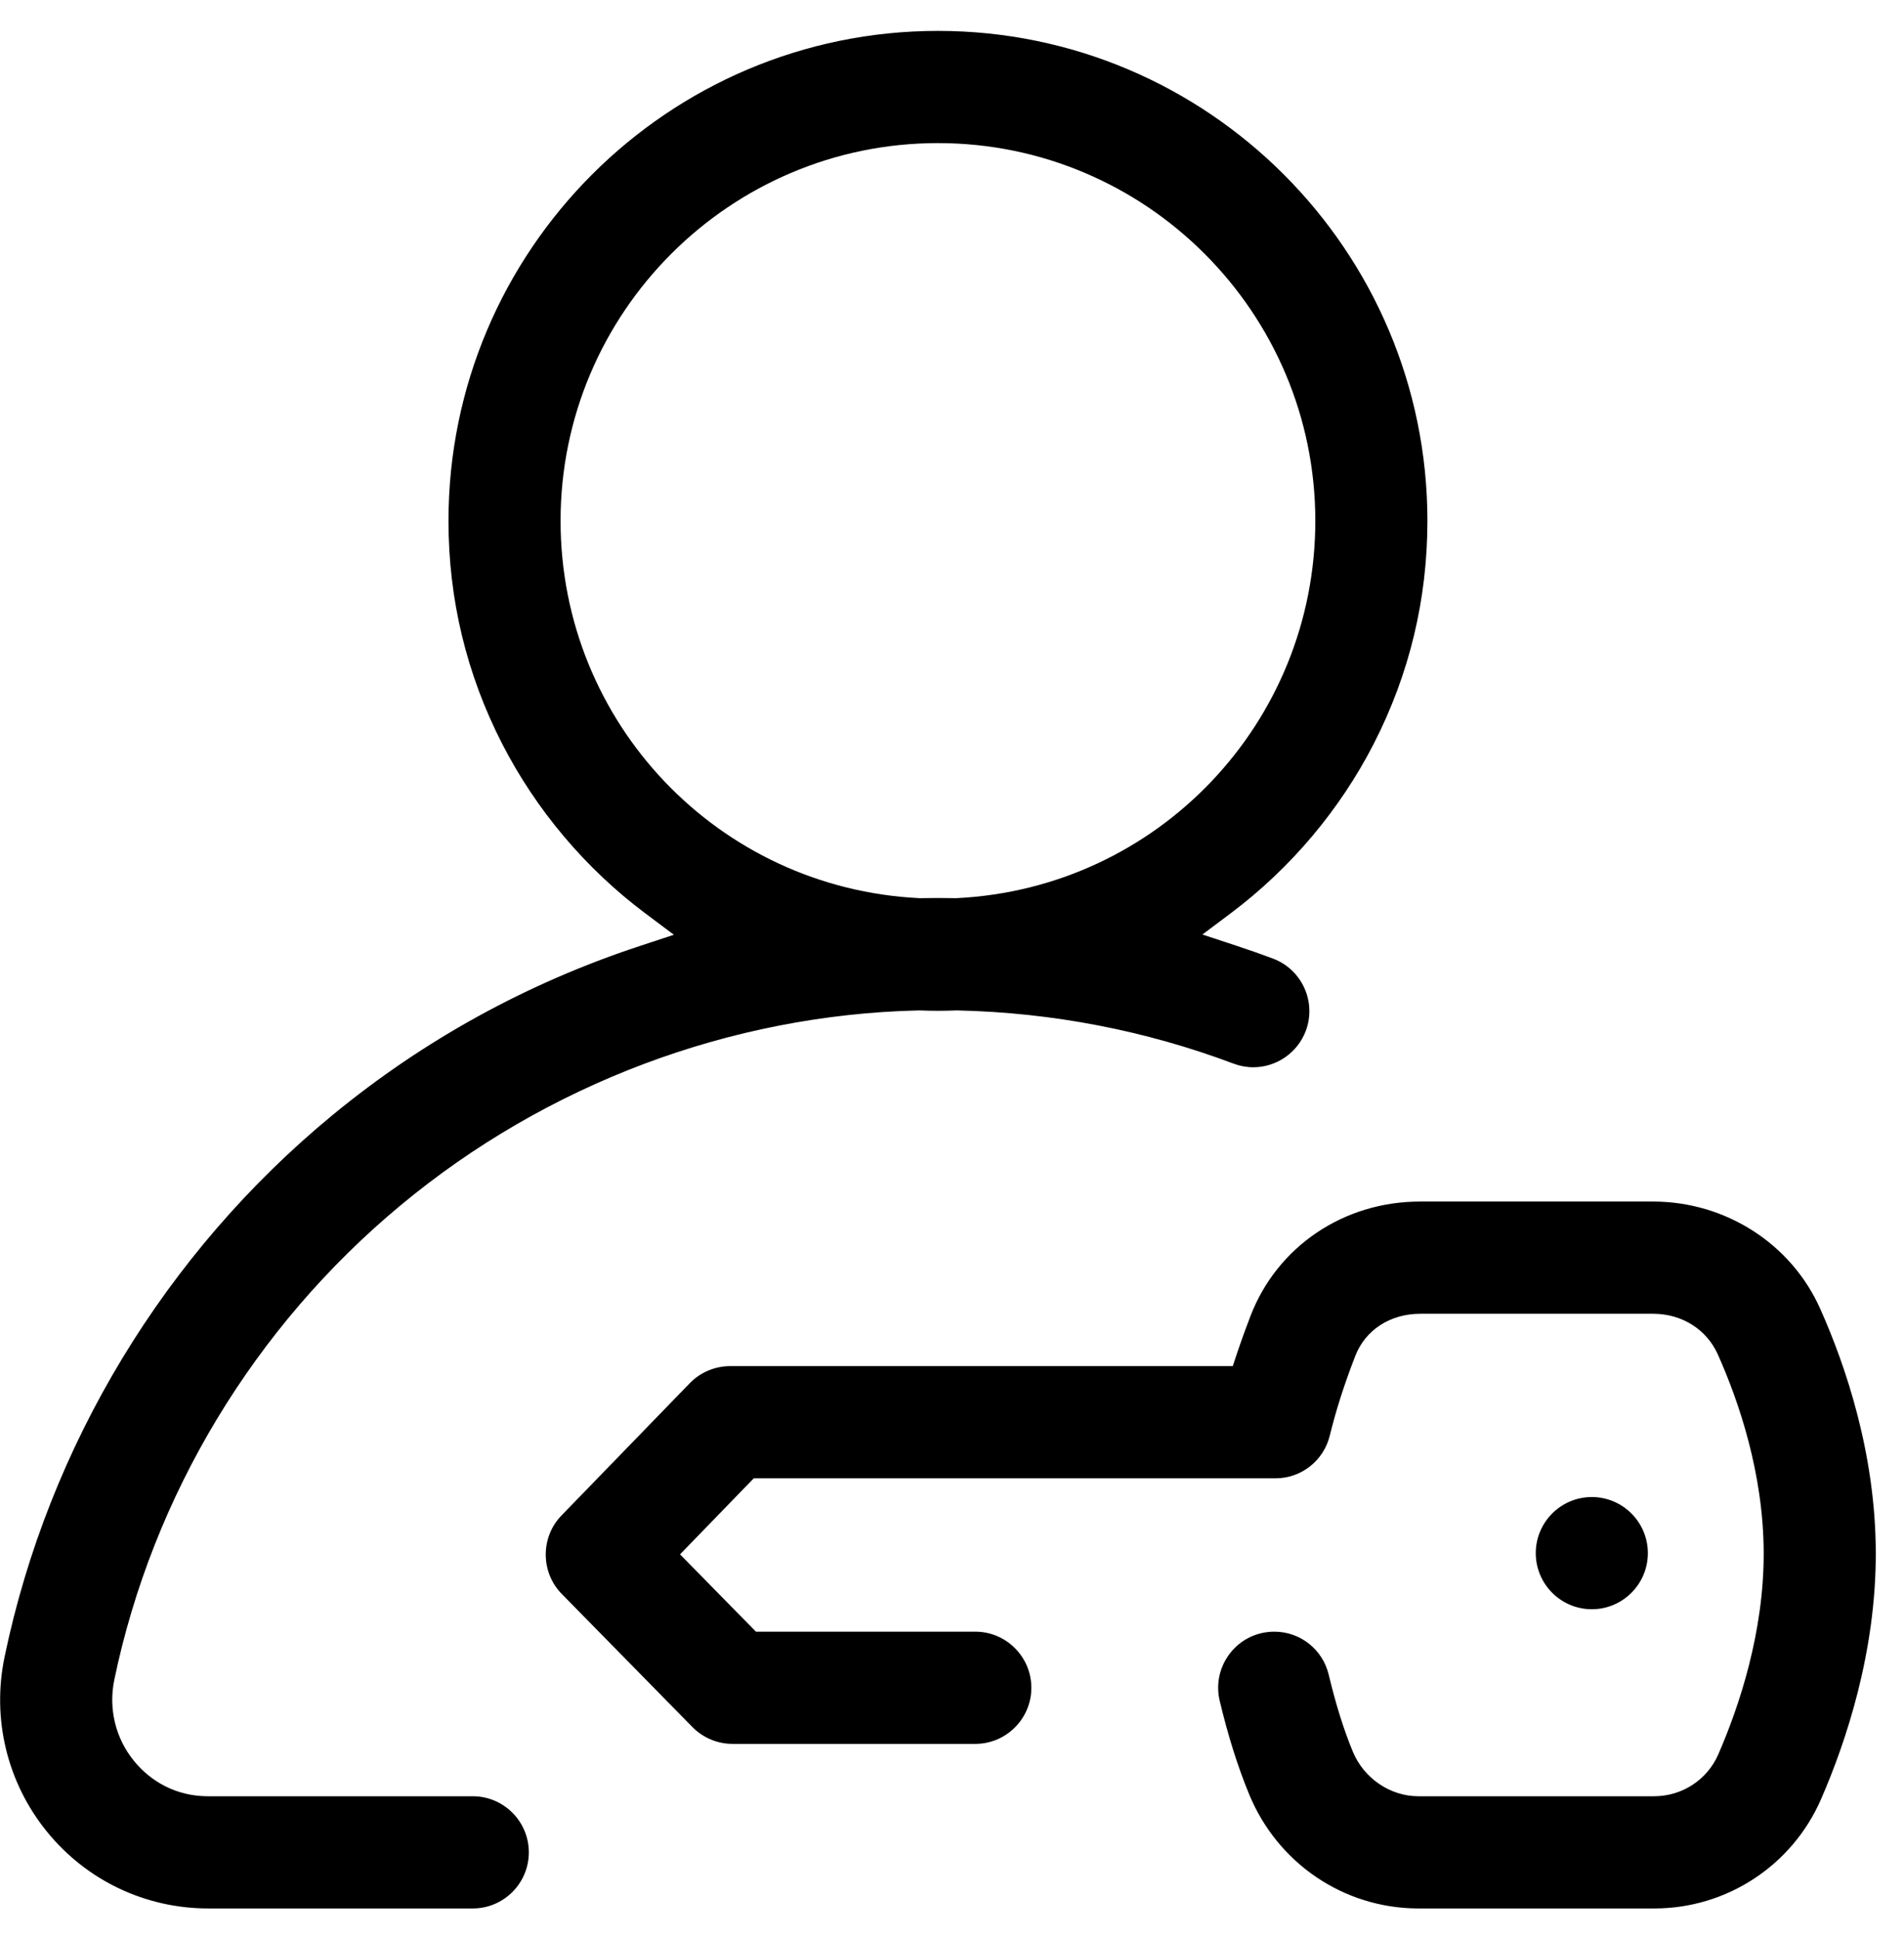 <svg
 xmlns="http://www.w3.org/2000/svg"
 xmlns:xlink="http://www.w3.org/1999/xlink"
 width="55px" height="56px">
<path fill-rule="evenodd"
 d="M47.601,44.848 C47.601,45.741 46.875,46.468 45.982,46.468 C45.089,46.468 44.363,45.741 44.363,44.848 C44.363,43.955 45.089,43.228 45.982,43.228 C46.875,43.228 47.601,43.955 47.601,44.848 ZM52.603,51.954 C51.768,53.870 49.879,55.108 47.790,55.108 L40.963,55.108 C38.823,55.103 36.907,53.809 36.084,51.813 C35.755,51.015 35.477,50.132 35.233,49.113 C35.133,48.692 35.202,48.257 35.428,47.889 C35.654,47.520 36.010,47.261 36.431,47.160 C36.556,47.131 36.683,47.116 36.810,47.116 C37.561,47.116 38.207,47.627 38.382,48.359 C38.587,49.213 38.814,49.939 39.077,50.577 C39.395,51.347 40.154,51.866 40.967,51.868 L47.781,51.868 C48.589,51.868 49.315,51.394 49.635,50.660 C50.236,49.279 50.952,47.149 50.947,44.838 C50.941,42.543 50.224,40.457 49.623,39.112 C49.300,38.389 48.586,37.938 47.761,37.936 L41.028,37.936 C40.155,37.936 39.435,38.406 39.145,39.164 C38.819,40.010 38.594,40.717 38.413,41.453 C38.236,42.180 37.589,42.688 36.841,42.688 L21.773,42.688 L19.644,44.883 L21.837,47.116 L28.173,47.116 C29.066,47.116 29.792,47.843 29.792,48.736 C29.792,49.629 29.066,50.356 28.173,50.356 L21.158,50.356 C20.726,50.356 20.306,50.179 20.003,49.871 L16.226,46.025 C15.614,45.403 15.611,44.387 16.219,43.761 L19.927,39.939 C20.230,39.627 20.654,39.448 21.089,39.448 L35.610,39.448 L35.733,39.079 C35.885,38.626 36.028,38.247 36.122,38.001 C36.894,35.993 38.815,34.696 41.018,34.696 L47.764,34.696 C49.851,34.701 51.742,35.915 52.579,37.790 C53.308,39.421 54.178,41.967 54.185,44.830 C54.192,47.703 53.328,50.290 52.603,51.954 ZM35.561,26.364 L34.734,26.985 L35.716,27.309 C36.091,27.433 36.437,27.554 36.774,27.681 C37.609,27.995 38.034,28.931 37.720,29.767 C37.484,30.396 36.875,30.818 36.204,30.818 C36.010,30.818 35.819,30.783 35.635,30.714 C33.087,29.756 30.404,29.239 27.661,29.177 L27.645,29.176 L27.629,29.177 C27.425,29.184 27.255,29.188 27.094,29.188 C26.934,29.188 26.766,29.184 26.564,29.177 L26.548,29.176 L26.532,29.177 C21.100,29.303 15.786,31.302 11.570,34.806 C7.346,38.314 4.410,43.180 3.302,48.504 C3.129,49.337 3.336,50.191 3.869,50.847 C4.179,51.229 4.870,51.868 6.015,51.868 L13.657,51.868 C14.550,51.868 15.276,52.595 15.276,53.488 C15.276,54.381 14.550,55.108 13.657,55.108 L6.015,55.108 C4.199,55.108 2.502,54.300 1.357,52.892 C0.206,51.475 -0.240,49.636 0.132,47.844 C1.403,41.738 4.769,36.180 9.610,32.195 C12.240,30.031 15.225,28.389 18.482,27.316 L19.466,26.992 L18.637,26.371 C16.912,25.079 15.483,23.385 14.503,21.472 C13.476,19.468 12.955,17.304 12.955,15.040 C12.955,7.239 19.298,0.892 27.094,0.892 C34.890,0.892 41.233,7.239 41.233,15.040 C41.233,17.302 40.713,19.464 39.688,21.467 C38.710,23.378 37.283,25.071 35.561,26.364 ZM27.094,4.132 C21.083,4.132 16.193,9.025 16.193,15.040 C16.193,20.868 20.748,25.654 26.562,25.935 L26.580,25.936 L26.598,25.935 C26.763,25.932 26.929,25.930 27.094,25.930 C27.259,25.930 27.424,25.933 27.589,25.935 L27.607,25.936 L27.625,25.935 C33.440,25.655 37.995,20.869 37.995,15.040 C37.995,9.025 33.105,4.132 27.094,4.132 Z"/>
</svg>

